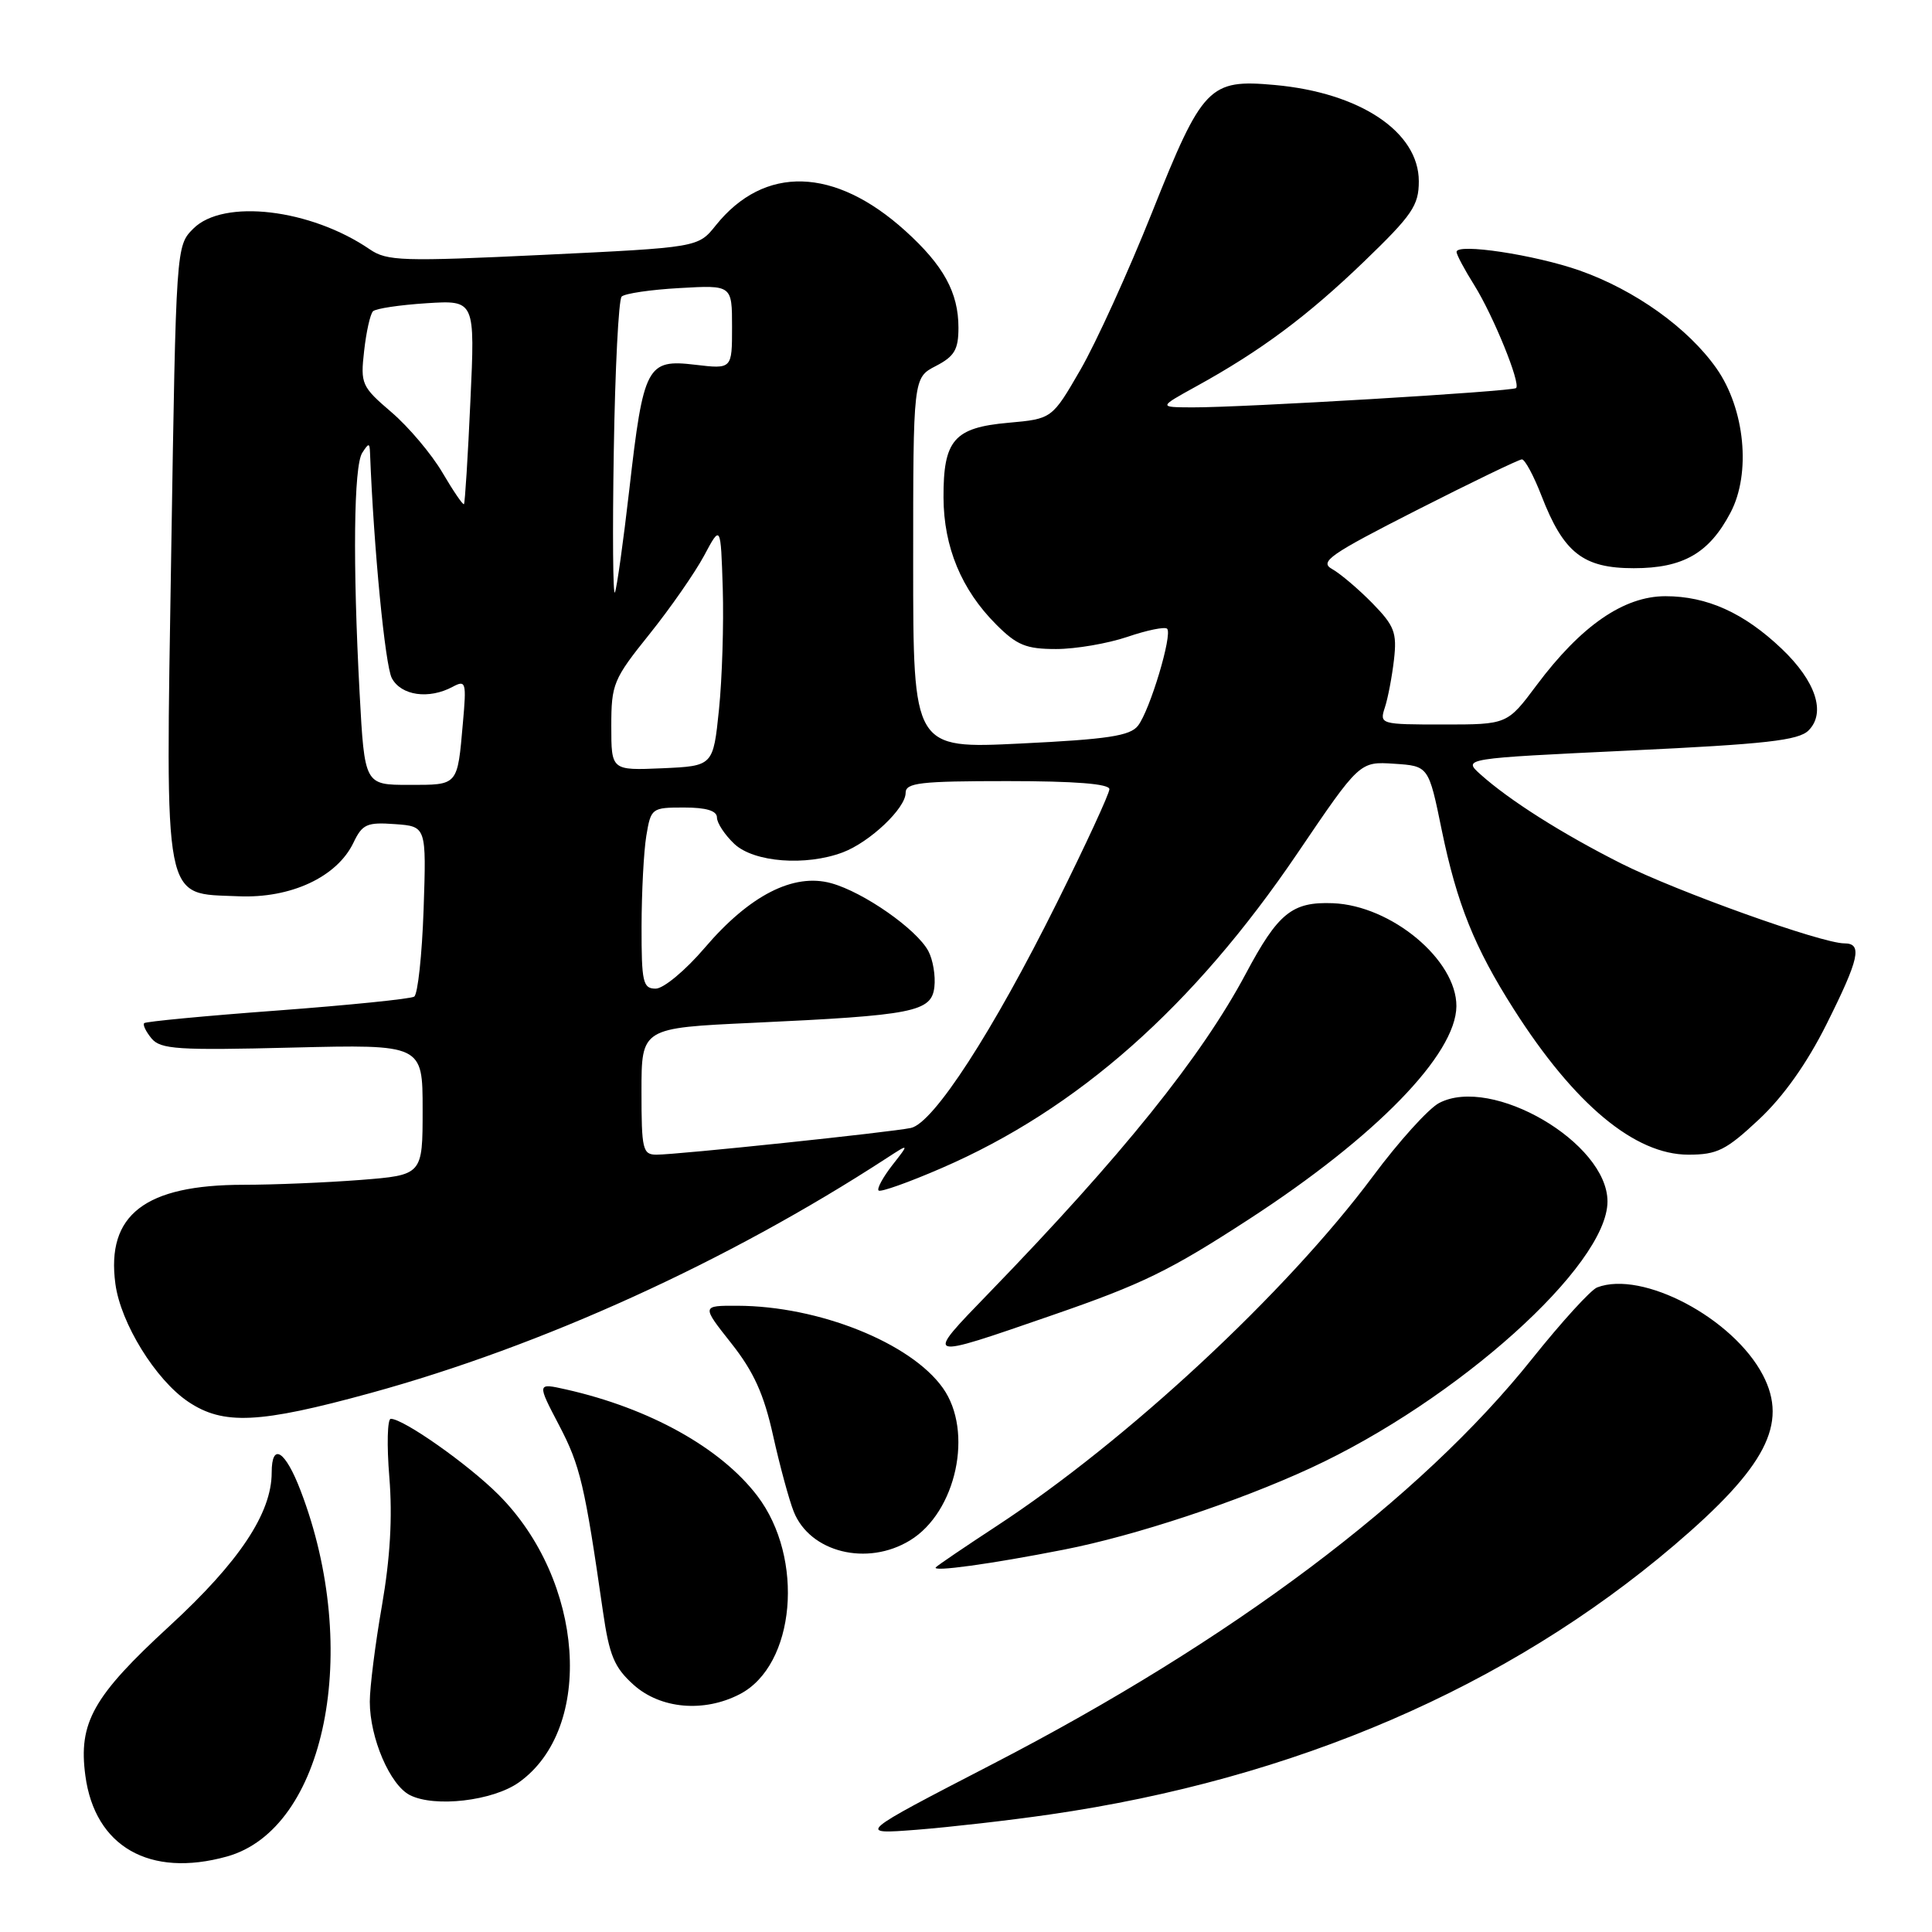 <?xml version="1.0" encoding="UTF-8" standalone="no"?>
<!DOCTYPE svg PUBLIC "-//W3C//DTD SVG 1.1//EN" "http://www.w3.org/Graphics/SVG/1.1/DTD/svg11.dtd" >
<svg xmlns="http://www.w3.org/2000/svg" xmlns:xlink="http://www.w3.org/1999/xlink" version="1.1" viewBox="0 0 256 256">
 <g >
 <path fill="currentColor"
d=" M 30.06 246.00 C 43.14 242.37 47.93 218.67 39.84 197.54 C 37.80 192.19 36.00 191.06 36.00 195.12 C 36.00 200.50 31.70 206.96 22.48 215.44 C 12.33 224.77 10.37 228.26 11.31 235.28 C 12.57 244.70 19.83 248.84 30.06 246.00 Z  M 139.10 240.43 C 171.52 235.74 199.74 223.57 221.83 204.76 C 233.98 194.41 236.97 188.67 233.59 182.20 C 229.65 174.66 217.61 168.29 211.63 170.59 C 210.79 170.91 206.91 175.17 203.01 180.05 C 188.22 198.58 163.20 217.37 131.50 233.76 C 113.50 243.07 113.50 243.07 121.50 242.45 C 125.90 242.10 133.82 241.20 139.10 240.43 Z  M 68.75 236.18 C 78.82 229.01 77.43 209.43 66.04 198.04 C 62.02 194.02 53.47 188.00 51.78 188.00 C 51.33 188.00 51.24 191.49 51.59 195.75 C 52.02 201.02 51.70 206.46 50.61 212.75 C 49.72 217.84 49.00 223.57 49.00 225.48 C 49.00 230.28 51.67 236.52 54.31 237.86 C 57.59 239.53 65.30 238.63 68.75 236.18 Z  M 98.02 224.49 C 105.40 220.67 106.65 206.48 100.34 198.20 C 95.49 191.84 86.06 186.60 75.01 184.11 C 71.14 183.24 71.14 183.24 74.09 188.87 C 76.88 194.20 77.48 196.76 79.89 213.50 C 80.74 219.38 81.39 220.94 83.96 223.25 C 87.52 226.44 93.27 226.95 98.02 224.49 Z  M 141.00 205.33 C 150.44 203.48 163.97 199.00 173.65 194.53 C 193.09 185.55 213.00 167.67 213.00 159.20 C 213.00 151.43 197.68 142.47 190.68 146.16 C 189.28 146.90 185.34 151.26 181.93 155.85 C 170.45 171.27 149.34 190.90 132.01 202.24 C 127.89 204.94 124.29 207.38 124.01 207.67 C 123.36 208.33 131.31 207.24 141.00 205.33 Z  M 120.58 204.11 C 126.72 200.37 129.03 189.66 124.93 183.91 C 120.68 177.93 108.49 173.05 97.73 173.02 C 92.95 173.00 92.95 173.00 96.89 177.98 C 99.88 181.76 101.22 184.73 102.44 190.23 C 103.33 194.23 104.56 198.76 105.17 200.29 C 107.32 205.70 114.90 207.58 120.58 204.11 Z  M 49.08 184.59 C 71.86 178.34 96.41 167.17 117.50 153.45 C 120.50 151.50 120.50 151.50 118.23 154.40 C 116.99 156.00 116.17 157.51 116.42 157.75 C 116.66 158.00 120.41 156.67 124.74 154.79 C 142.76 147.00 158.13 133.41 171.92 113.06 C 180.16 100.90 180.16 100.90 184.73 101.20 C 189.30 101.50 189.30 101.50 191.04 110.00 C 193.05 119.75 195.38 125.56 200.59 133.73 C 208.62 146.34 216.62 153.00 223.72 153.00 C 227.54 153.00 228.71 152.41 233.05 148.35 C 236.29 145.33 239.42 140.92 242.01 135.74 C 246.38 127.00 246.82 125.00 244.38 125.00 C 241.38 125.00 222.25 118.15 214.84 114.43 C 207.04 110.50 200.00 106.05 196.16 102.60 C 193.83 100.50 193.83 100.50 215.92 99.45 C 233.99 98.60 238.31 98.11 239.64 96.79 C 241.98 94.45 240.61 90.27 236.08 85.96 C 231.09 81.21 226.19 79.00 220.68 79.00 C 215.16 79.00 209.50 82.91 203.61 90.79 C 199.72 96.00 199.72 96.00 191.24 96.00 C 182.90 96.00 182.78 95.96 183.50 93.75 C 183.91 92.51 184.45 89.66 184.71 87.41 C 185.12 83.82 184.77 82.92 181.83 79.91 C 179.99 78.04 177.60 76.01 176.51 75.40 C 174.79 74.44 176.18 73.47 187.74 67.59 C 195.00 63.90 201.26 60.88 201.66 60.87 C 202.05 60.86 203.22 63.02 204.25 65.68 C 207.19 73.27 209.76 75.29 216.49 75.29 C 223.02 75.29 226.47 73.31 229.30 67.93 C 232.05 62.72 231.21 54.18 227.44 48.81 C 223.67 43.45 216.64 38.43 209.30 35.84 C 203.37 33.76 193.00 32.19 193.00 33.38 C 193.00 33.74 194.05 35.72 195.34 37.77 C 197.87 41.82 201.53 50.81 200.89 51.42 C 200.43 51.87 164.53 54.01 157.97 53.98 C 153.50 53.96 153.50 53.96 158.50 51.20 C 167.07 46.48 173.23 41.89 180.75 34.65 C 187.14 28.49 188.00 27.23 188.00 24.02 C 188.00 17.48 180.22 12.28 168.90 11.26 C 160.21 10.47 159.34 11.37 152.65 28.15 C 149.50 36.04 145.23 45.42 143.16 49.00 C 139.40 55.50 139.40 55.50 133.61 56.02 C 126.41 56.66 124.99 58.31 125.02 65.94 C 125.05 72.48 127.39 78.14 132.00 82.75 C 134.74 85.50 135.97 86.00 139.94 86.00 C 142.53 86.00 146.77 85.27 149.38 84.39 C 151.98 83.50 154.35 83.02 154.65 83.31 C 155.39 84.06 152.37 94.13 150.79 96.16 C 149.75 97.51 146.78 97.96 135.25 98.52 C 121.00 99.22 121.00 99.22 121.00 74.64 C 121.00 50.05 121.00 50.05 124.00 48.50 C 126.47 47.22 127.00 46.33 127.00 43.42 C 127.00 38.76 125.02 35.16 119.95 30.58 C 110.59 22.12 101.27 21.85 94.84 29.87 C 92.50 32.79 92.50 32.79 72.00 33.77 C 53.32 34.66 51.28 34.60 49.00 33.04 C 41.15 27.67 29.60 26.31 25.62 30.29 C 23.33 32.58 23.33 32.60 22.69 73.04 C 21.94 120.56 21.50 118.32 31.60 118.76 C 38.53 119.06 44.65 116.21 46.83 111.67 C 48.01 109.20 48.62 108.93 52.33 109.20 C 56.50 109.50 56.50 109.50 56.13 120.50 C 55.92 126.55 55.36 131.75 54.88 132.06 C 54.40 132.36 46.24 133.19 36.75 133.90 C 27.26 134.60 19.32 135.36 19.11 135.57 C 18.89 135.78 19.33 136.69 20.08 137.60 C 21.28 139.04 23.57 139.19 38.72 138.81 C 56.00 138.39 56.00 138.39 56.00 147.04 C 56.00 155.70 56.00 155.70 47.75 156.35 C 43.21 156.70 36.25 156.99 32.27 156.99 C 19.20 157.00 14.06 160.97 15.29 170.12 C 15.99 175.34 20.61 182.82 24.93 185.73 C 29.58 188.86 34.32 188.64 49.08 184.59 Z  M 139.46 174.26 C 151.36 170.15 154.98 168.39 165.50 161.55 C 182.31 150.63 192.93 139.72 192.98 133.33 C 193.02 127.20 184.36 119.98 176.61 119.68 C 171.21 119.47 169.36 120.97 165.07 129.03 C 159.19 140.05 148.69 153.11 131.06 171.31 C 122.40 180.26 122.25 180.21 139.46 174.26 Z  M 85.00 144.60 C 85.00 136.21 85.00 136.21 99.75 135.53 C 121.10 134.54 123.43 134.08 123.81 130.78 C 123.98 129.31 123.62 127.16 123.01 126.02 C 121.46 123.12 114.43 118.21 110.14 117.03 C 105.15 115.65 99.33 118.62 93.38 125.59 C 90.83 128.58 87.92 131.00 86.88 131.00 C 85.19 131.00 85.00 130.16 85.01 122.75 C 85.02 118.21 85.30 112.81 85.64 110.75 C 86.25 107.08 86.36 107.00 90.63 107.00 C 93.59 107.00 95.00 107.43 95.00 108.33 C 95.00 109.05 96.04 110.63 97.31 111.83 C 99.91 114.26 106.77 114.79 111.68 112.94 C 115.27 111.58 120.00 107.10 120.00 105.06 C 120.00 103.72 121.92 103.50 133.50 103.50 C 142.41 103.50 147.00 103.86 147.00 104.57 C 147.00 105.16 143.88 111.91 140.07 119.57 C 131.55 136.71 123.70 148.82 120.70 149.46 C 118.02 150.03 89.78 153.00 86.99 153.00 C 85.16 153.00 85.00 152.33 85.00 144.60 Z  M 47.65 91.84 C 46.73 74.63 46.87 61.75 48.00 60.00 C 48.86 58.67 48.98 58.67 49.03 60.00 C 49.52 72.65 51.03 88.19 51.92 89.86 C 53.16 92.18 56.83 92.70 59.99 91.00 C 61.73 90.07 61.82 90.39 61.34 95.75 C 60.60 104.19 60.76 104.00 54.19 104.00 C 48.31 104.00 48.31 104.00 47.65 91.84 Z  M 81.00 96.21 C 81.00 90.64 81.27 89.99 86.04 84.05 C 88.81 80.60 92.07 75.91 93.29 73.64 C 95.50 69.50 95.50 69.50 95.77 78.00 C 95.91 82.67 95.69 89.88 95.27 94.00 C 94.50 101.50 94.50 101.50 87.75 101.80 C 81.00 102.09 81.00 102.09 81.00 96.21 Z  M 81.33 59.77 C 81.50 48.91 81.97 39.70 82.37 39.30 C 82.78 38.89 86.23 38.38 90.05 38.17 C 97.00 37.77 97.00 37.77 97.00 43.34 C 97.00 48.91 97.00 48.91 92.10 48.33 C 85.73 47.57 85.26 48.45 83.39 64.84 C 82.59 71.80 81.73 77.95 81.48 78.50 C 81.22 79.05 81.15 70.62 81.33 59.77 Z  M 58.63 62.63 C 57.19 60.18 54.15 56.57 51.87 54.62 C 47.91 51.23 47.75 50.88 48.25 46.49 C 48.53 43.97 49.06 41.61 49.42 41.25 C 49.78 40.88 52.97 40.41 56.51 40.18 C 62.95 39.77 62.95 39.77 62.33 53.14 C 62.00 60.49 61.61 66.63 61.48 66.80 C 61.35 66.96 60.07 65.08 58.63 62.63 Z "/>
</g>
</svg>